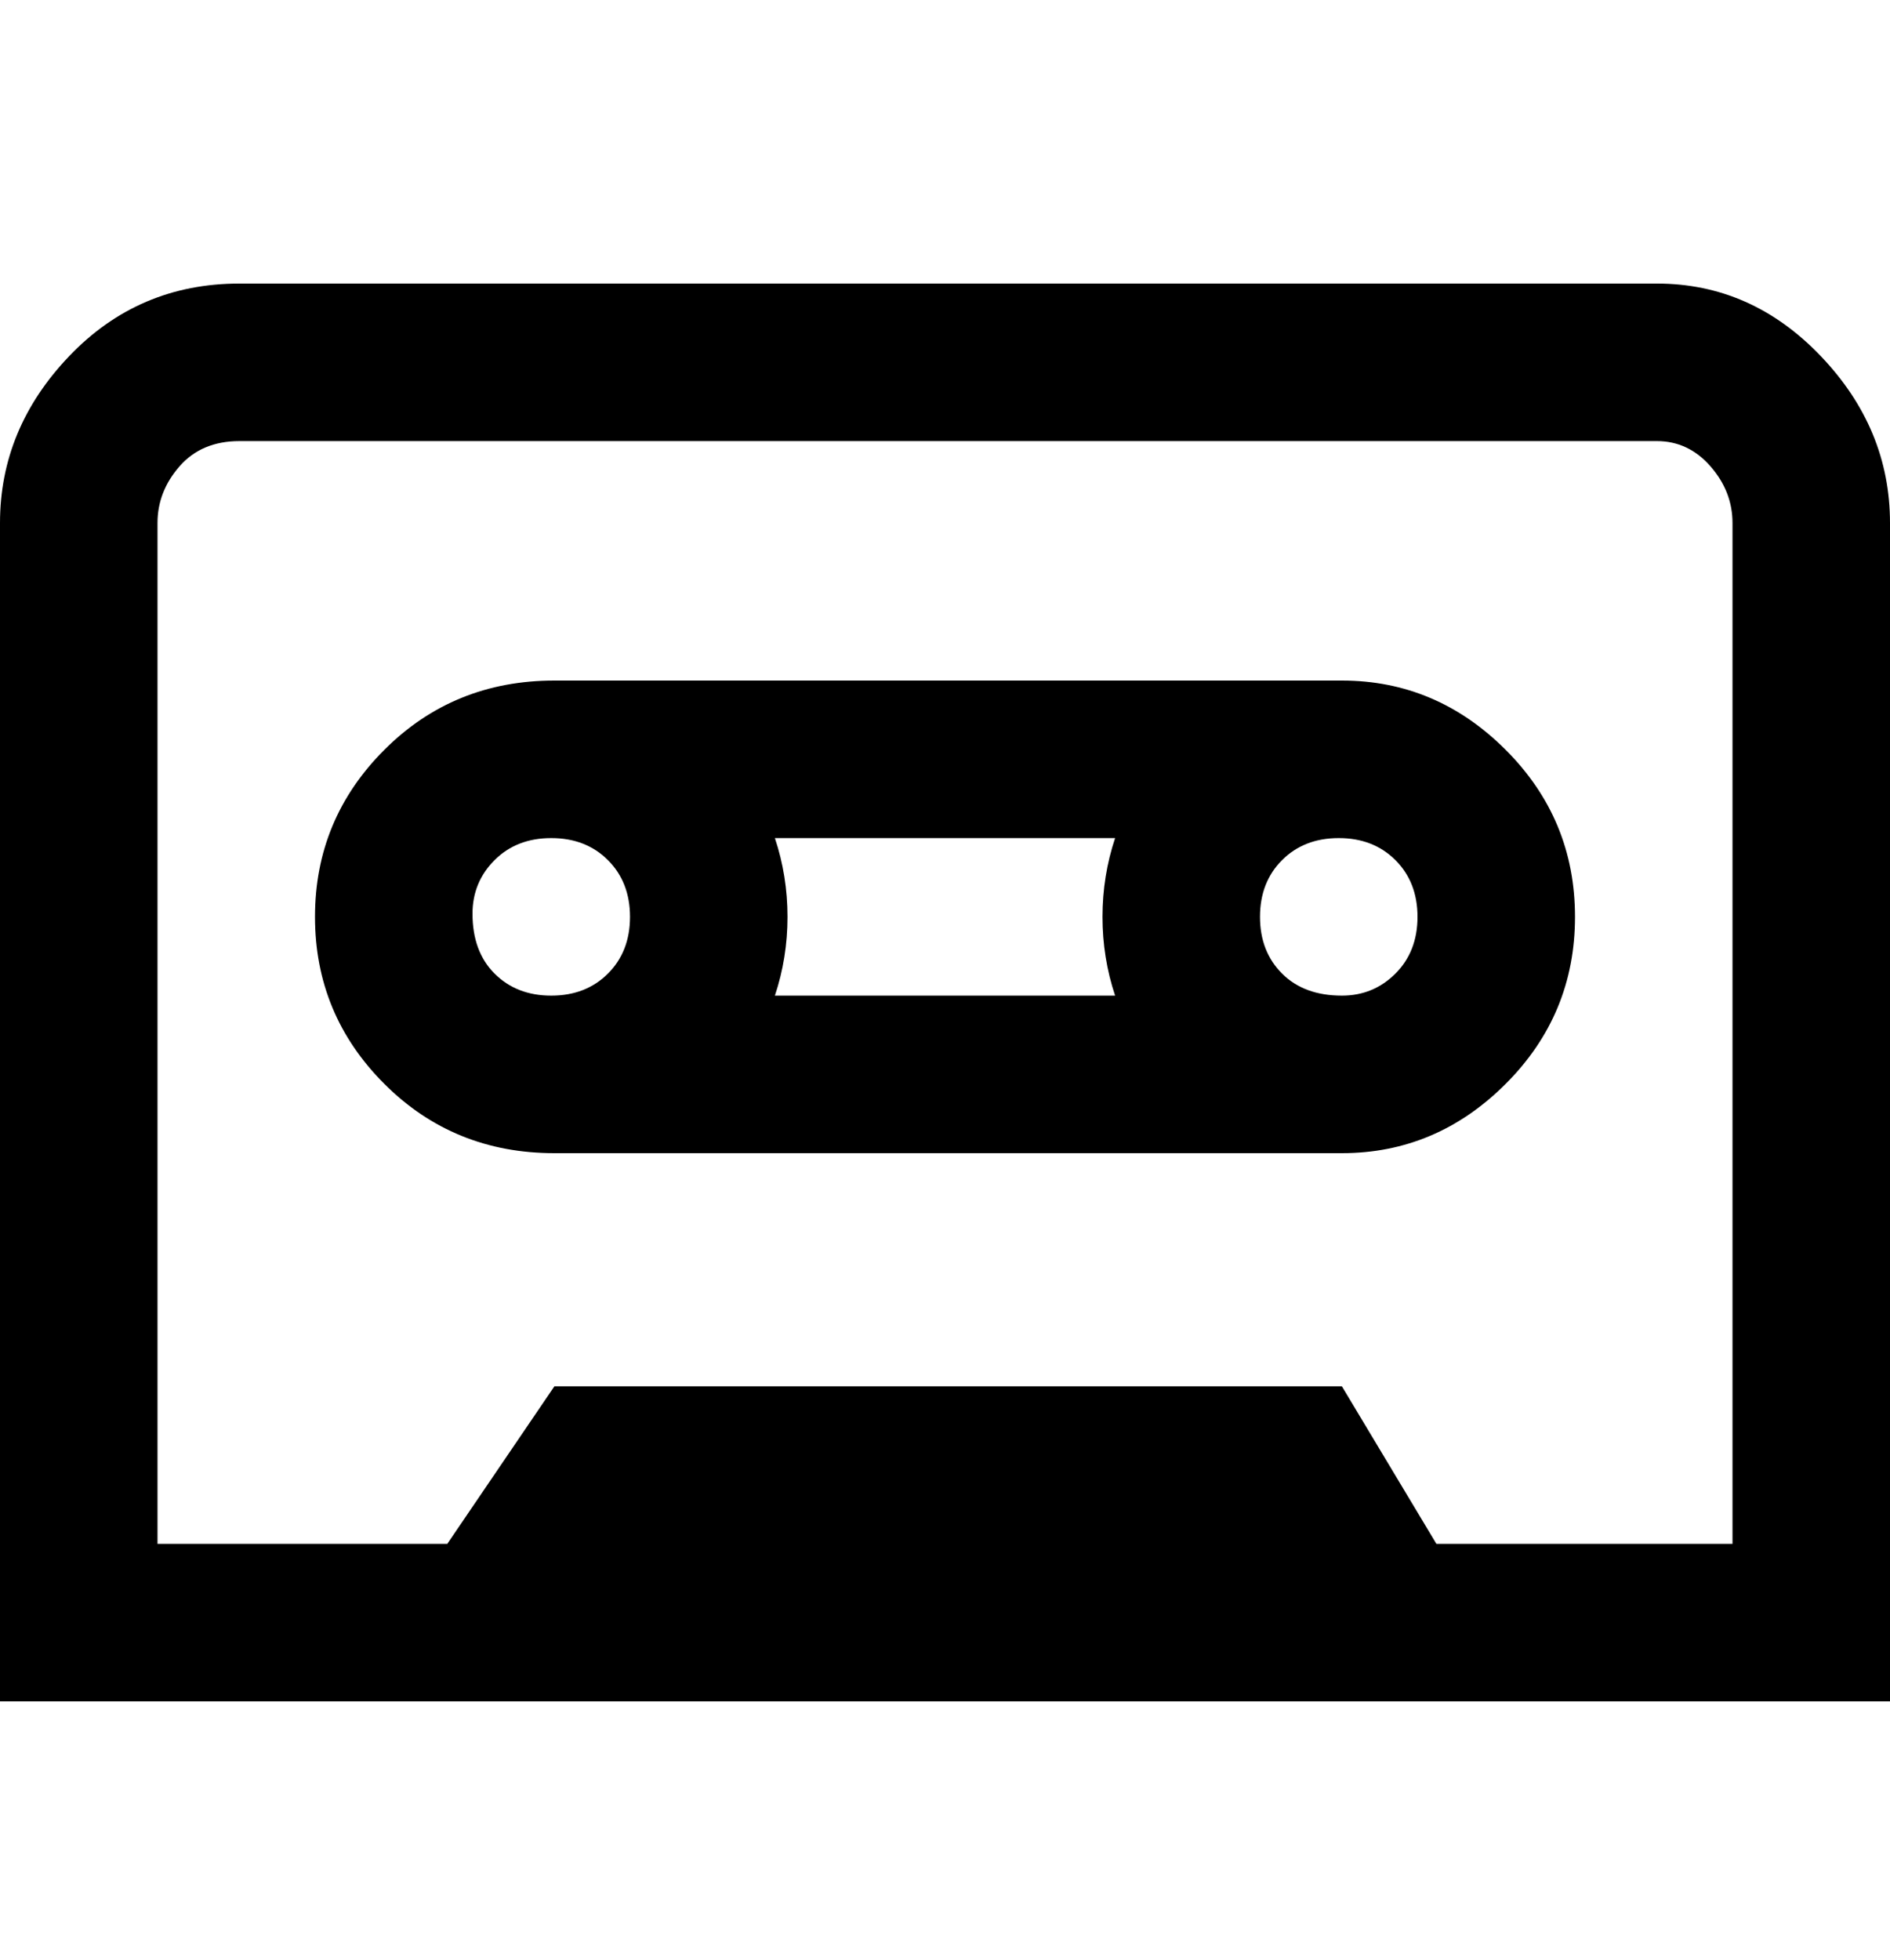 <svg viewBox="0 0 300 311" xmlns="http://www.w3.org/2000/svg"><path d="M263 45H38q-16 0-27 11.5T0 83v187h300V83q0-15-11-26.5T263 45zm12 200h-47l-15-25H88l-17 25H25V83q0-5 3.5-9t9.5-4h225q5 0 8.5 4t3.5 9v162zm-62-137H88q-16 0-27 11t-11 26.5Q50 161 61 172t27 11h125q15 0 26-11t11-26.5q0-15.5-11-26.5t-26-11zm-36 25q-2 6-2 12.5t2 12.5h-54q2-6 2-12.5t-2-12.5h54zM75 145q0-5 3.5-8.5t9-3.5q5.5 0 9 3.5t3.5 9q0 5.5-3.5 9t-9 3.5q-5.5 0-9-3.5T75 145zm138 13q-6 0-9.5-3.5t-3.5-9q0-5.5 3.5-9t9-3.5q5.5 0 9 3.5t3.5 9q0 5.5-3.5 9T213 158z"/></svg>